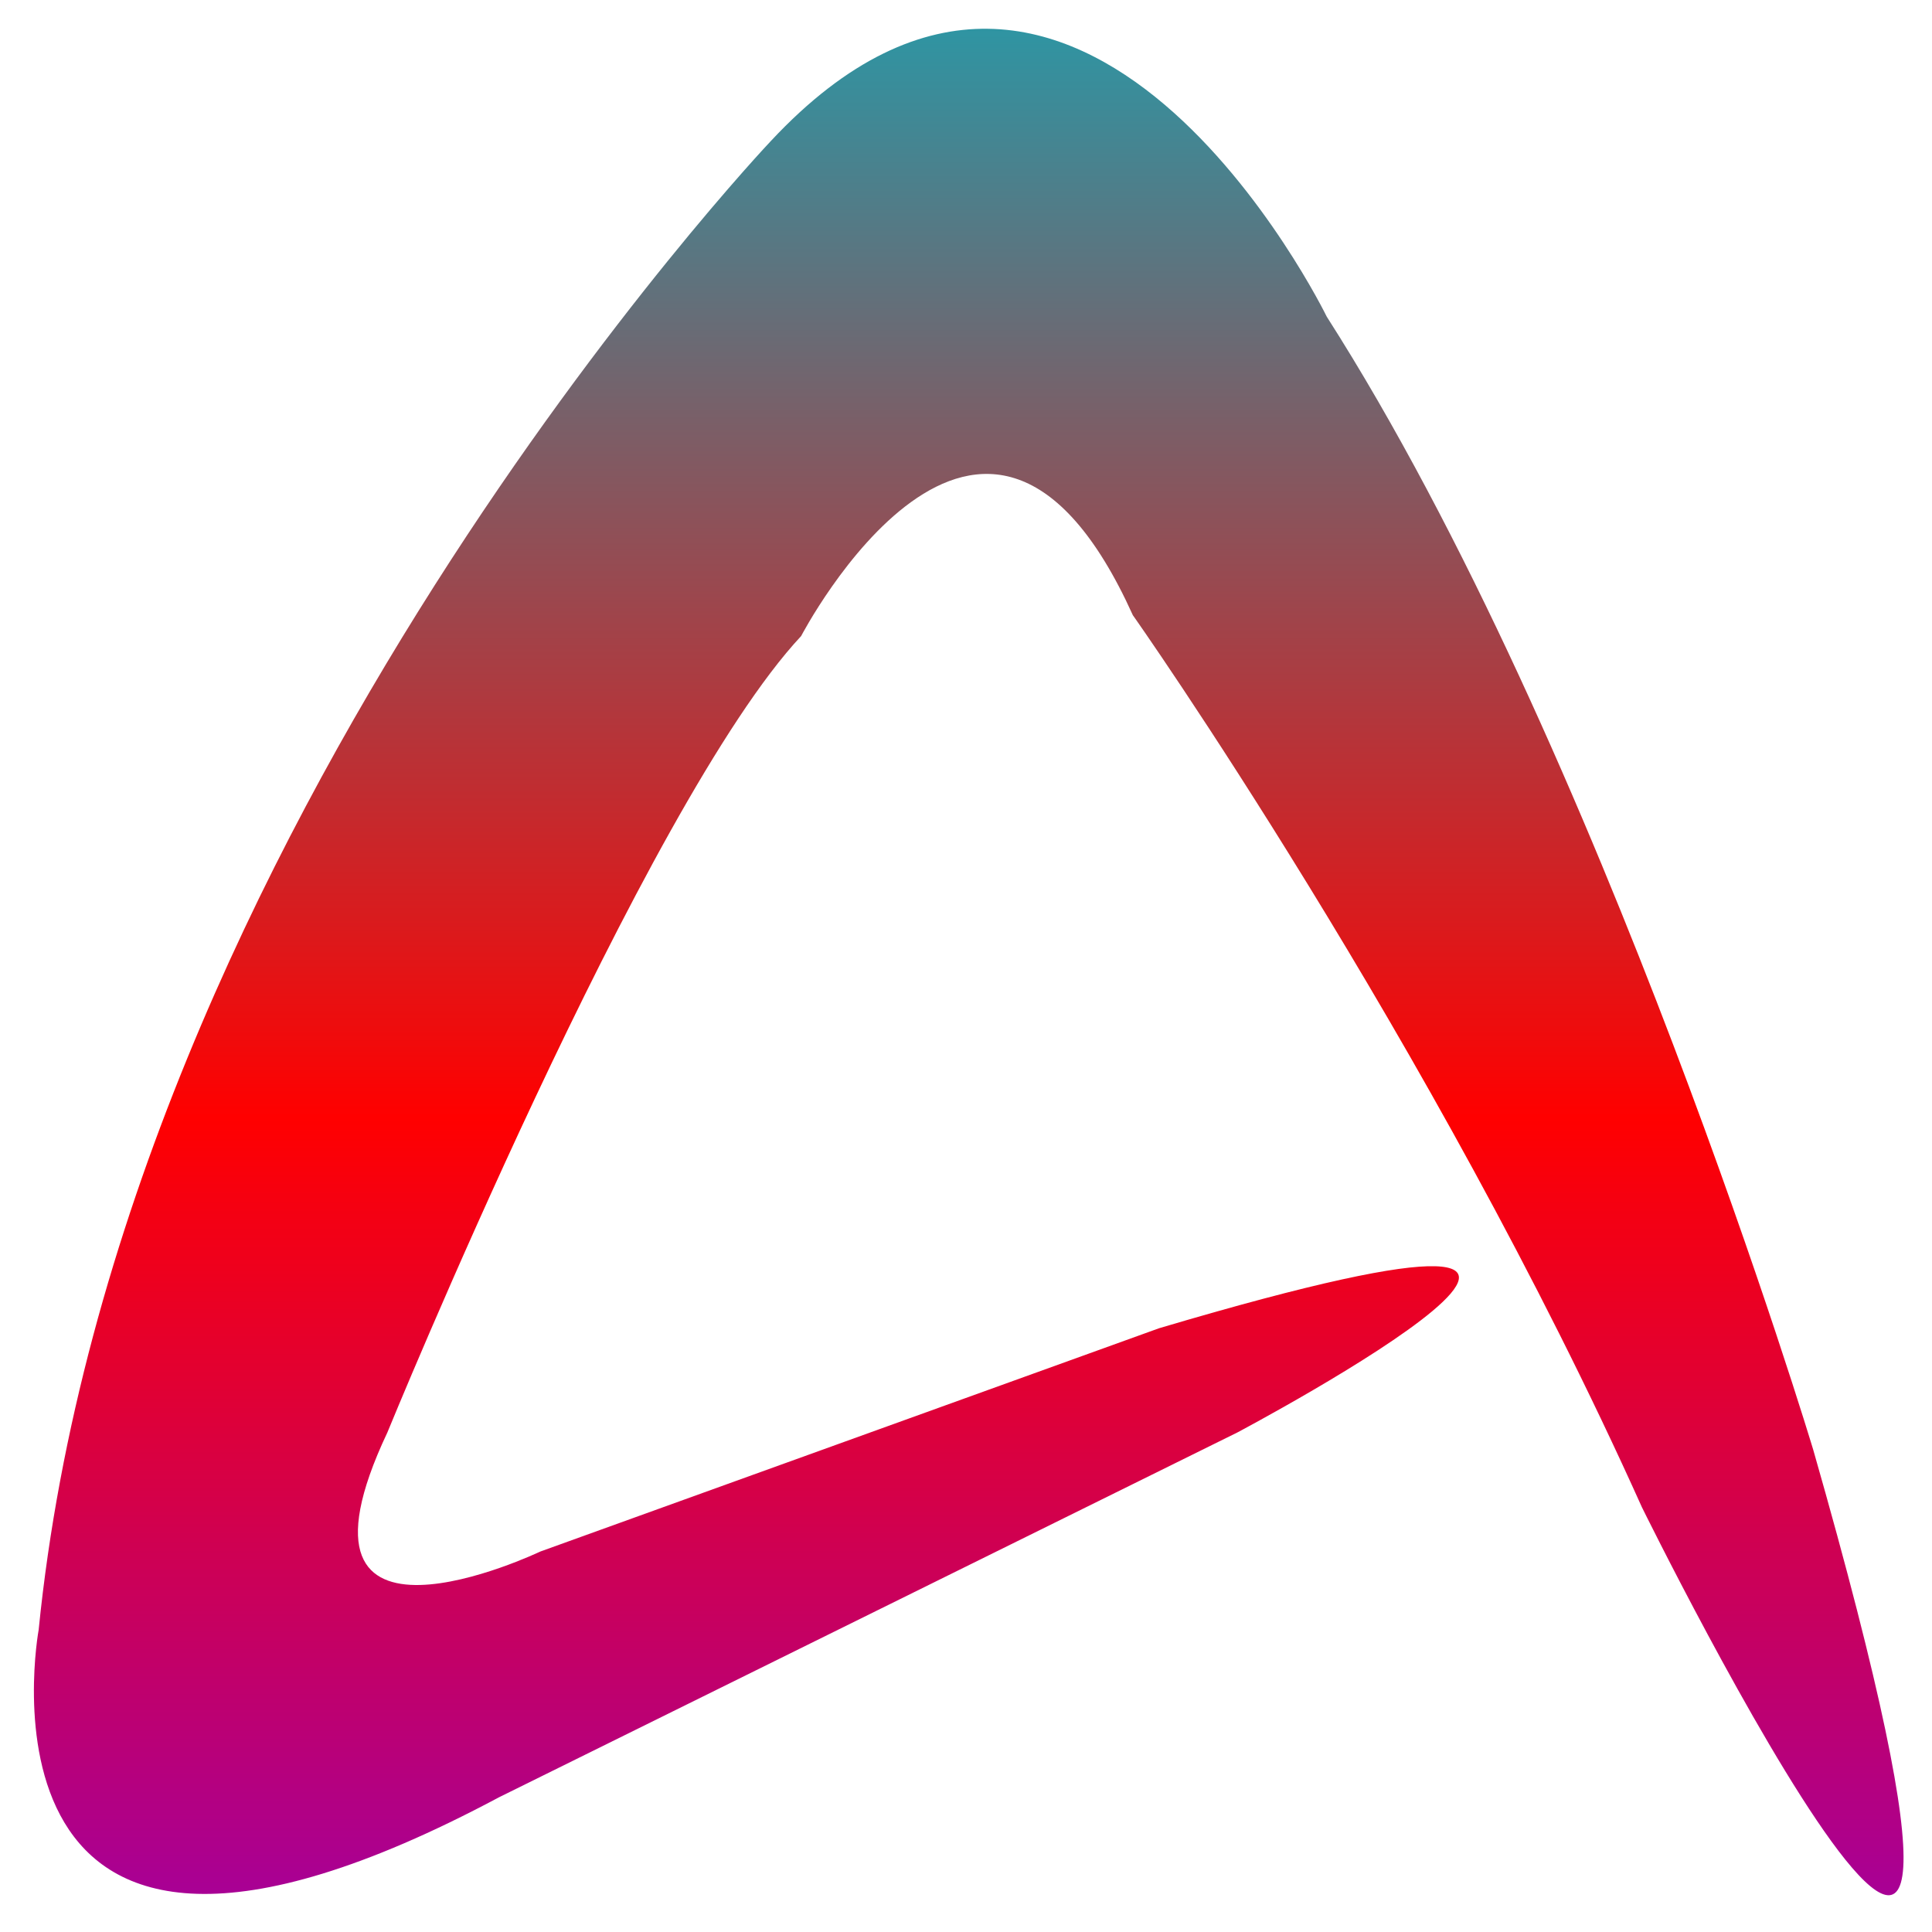 <svg xmlns="http://www.w3.org/2000/svg" xmlns:xlink="http://www.w3.org/1999/xlink" width="64" height="64" viewBox="0 0 64 64" version="1.1"><defs><linearGradient id="linear0" x1="0%" x2="0%" y1="0%" y2="100%"><stop offset="0%" style="stop-color:#00b6c7; stop-opacity:1"/><stop offset="50%" style="stop-color:#ff0000; stop-opacity:1"/><stop offset="100%" style="stop-color:#6a00ff; stop-opacity:1"/></linearGradient></defs><g id="surface1"><path style=" stroke:none;fill-rule:nonzero;fill:url(#linear0);" d="M 54.391 49.93 C 54.391 49.93 69.238 80.078 60.066 48.027 C 60.066 48.027 53.074 24.77 43.949 10.488 C 43.949 10.488 35.766 -6.297 25.535 4.672 C 25.535 4.672 3.934 27.461 1.281 53.988 C 1.281 53.988 -1.527 69.176 16.535 59.535 L 40.988 47.453 C 40.988 47.453 59.117 37.852 38.395 44 L 17.895 51.398 C 17.895 51.398 8.953 55.664 12.832 47.453 C 12.832 47.453 21.352 26.617 26.539 21.07 C 26.539 21.07 32.59 9.461 37.527 20.379 C 37.531 20.379 47.418 34.41 54.391 49.93 Z M 54.391 49.93 "/></g></svg>
